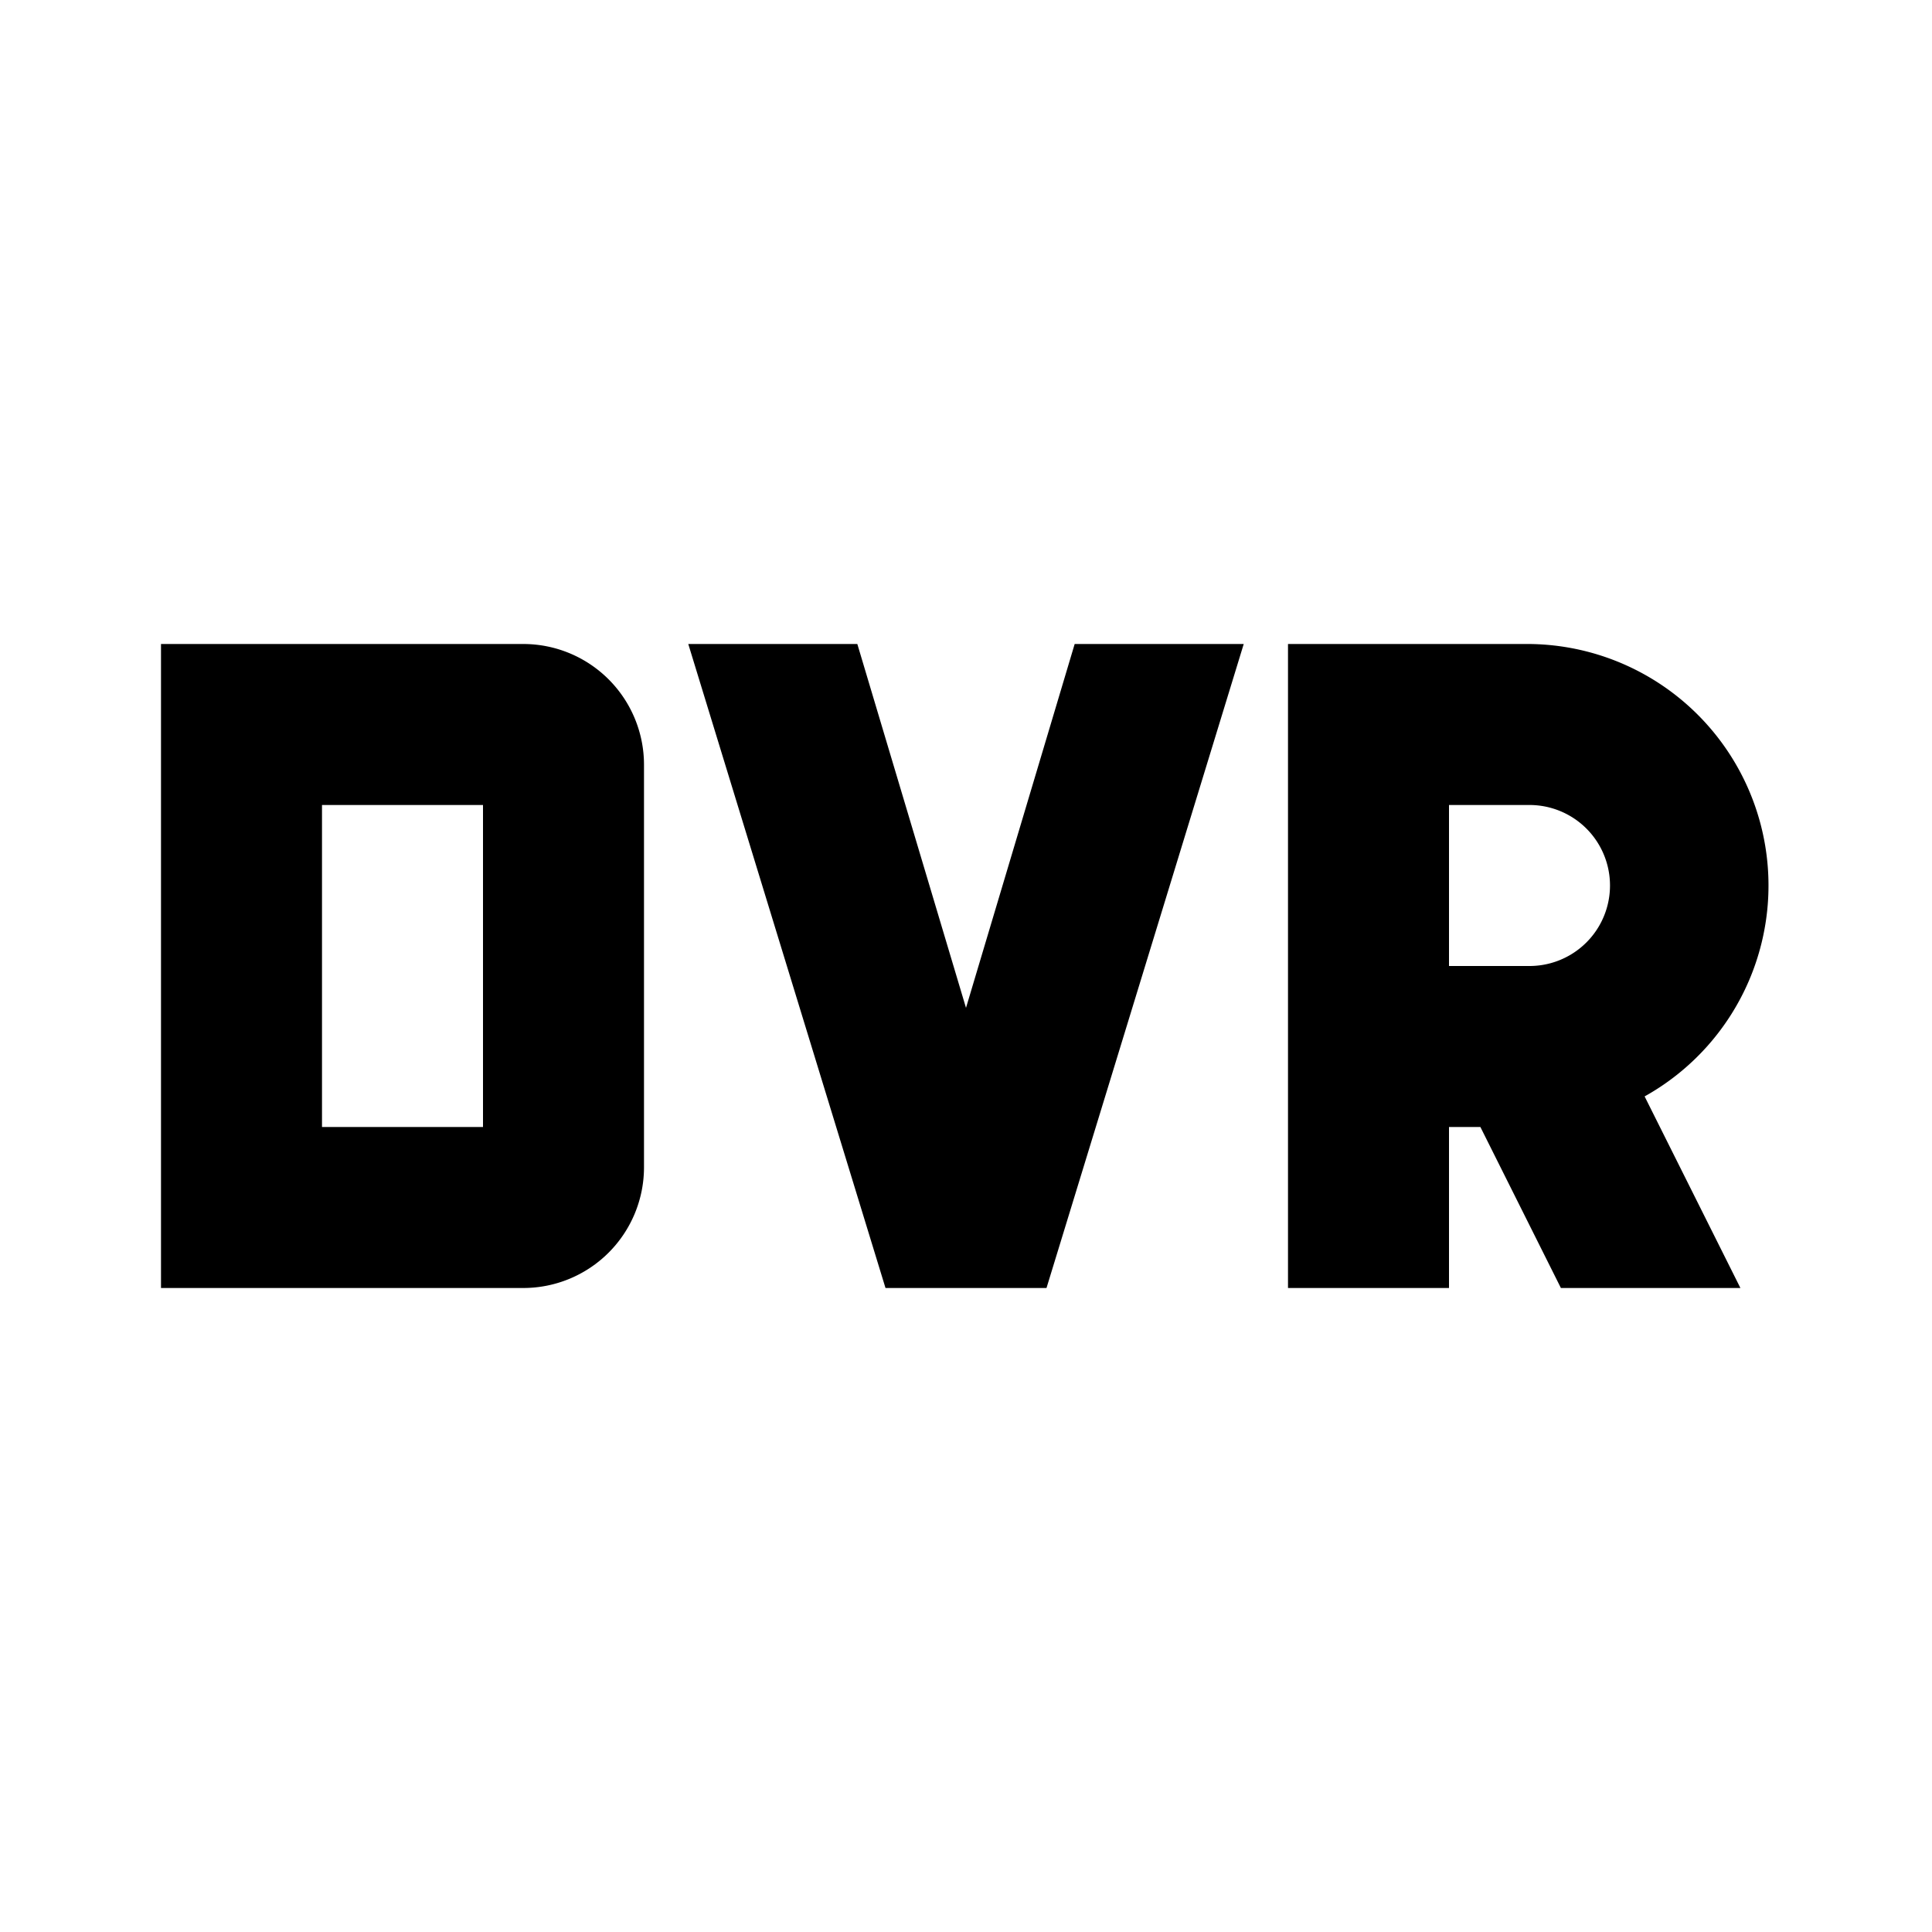 <svg id="Layer_1" data-name="Layer 1" xmlns="http://www.w3.org/2000/svg" viewBox="0 0 24 24"><title>Fiber DVR</title><path d="M8,14.5v-5A1.5,1.5,0,0,0,6.5,8H2v8H6.5A1.5,1.5,0,0,0,8,14.5ZM6,14H4V10H6Zm7.35-6h2.1L13,16H11L8.55,8h2.1L12,12.52ZM19,8H16v8h2V14h.39l1,2h2.23l-1.19-2.38A3,3,0,0,0,19,8Zm0,4H18V10h1a1,1,0,0,1,0,2Z"/></svg>